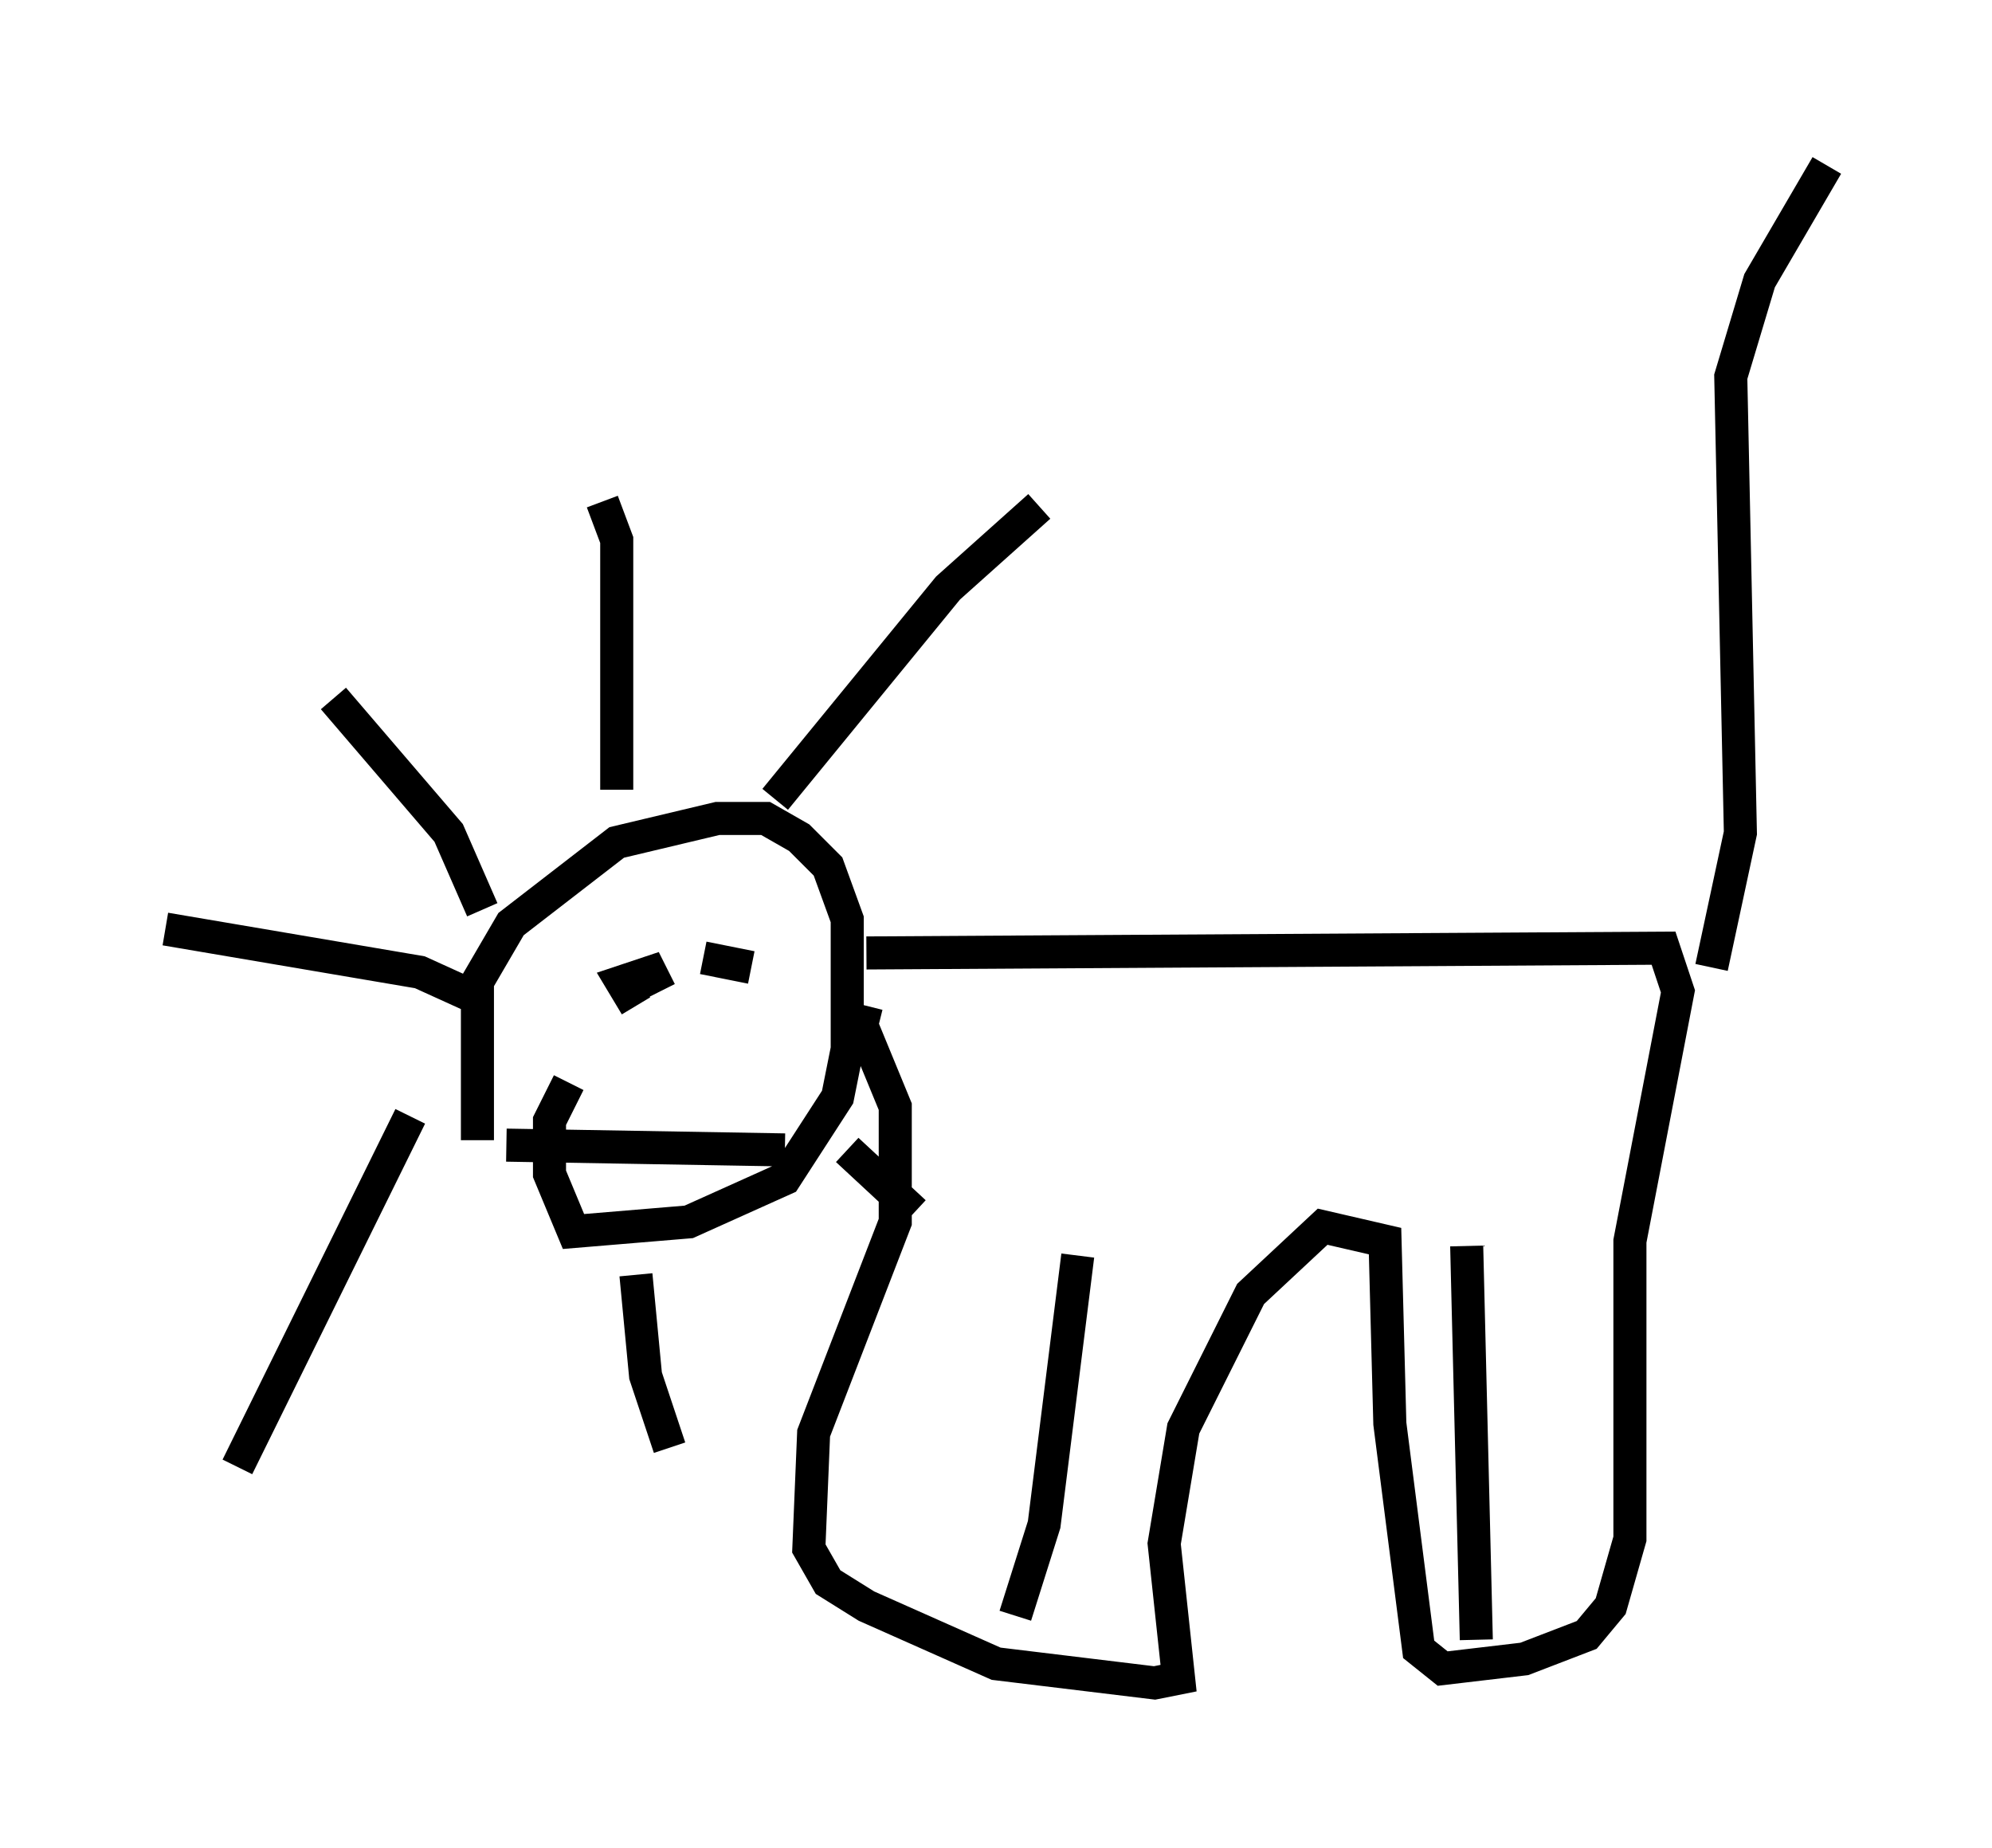 <?xml version="1.0" encoding="utf-8" ?>
<svg baseProfile="full" height="55.899" version="1.1" width="60.257" xmlns="http://www.w3.org/2000/svg" xmlns:ev="http://www.w3.org/2001/xml-events" xmlns:xlink="http://www.w3.org/1999/xlink"><defs /><rect fill="white" height="55.899" width="60.257" x="0" y="0" /><path d="M16.33, 37.391 m-1.888, -2.905 l0.0, -4.793 1.017, -1.743 l3.196, -2.469 3.05, -0.726 l1.453, 0.0 1.017, 0.581 l0.872, 0.872 0.581, 1.598 l0.0, 3.922 -0.291, 1.453 l-1.598, 2.469 -2.905, 1.307 l-3.486, 0.291 -0.726, -1.743 l0.0, -1.598 0.581, -1.162 m9.006, -3.922 l24.112, -0.145 0.436, 1.307 l-1.453, 7.553 0.0, 9.006 l-0.581, 2.034 -0.726, 0.872 l-1.888, 0.726 -2.469, 0.291 l-0.726, -0.581 -0.872, -6.827 l-0.145, -5.52 -1.888, -0.436 l-2.179, 2.034 -2.034, 4.067 l-0.581, 3.486 0.436, 4.067 l-0.726, 0.145 -4.793, -0.581 l-3.922, -1.743 -1.162, -0.726 l-0.581, -1.017 0.145, -3.486 l2.469, -6.391 0.0, -3.486 l-1.017, -2.469 0.145, -0.581 m-11.62, -2.905 l-1.017, -2.324 -3.486, -4.067 m8.57, 2.76 l0.0, -7.553 -0.436, -1.162 m5.229, 9.006 l5.229, -6.391 2.76, -2.469 m-17.14, 14.816 l-1.598, -0.726 -7.698, -1.307 m7.408, 5.665 l-5.229, 10.603 m12.056, -5.81 l0.291, 3.05 0.726, 2.179 m5.374, -9.006 l2.034, 1.888 m24.112, -7.408 l0.872, -4.067 -0.291, -13.799 l0.872, -2.905 2.034, -3.486 m-22.659, 32.972 l-1.017, 8.134 -0.872, 2.76 m13.654, -11.184 l0.291, 11.911 m-25.419, -19.173 l-0.436, -0.726 0.872, -0.291 l0.291, 0.581 m1.307, -1.017 l1.453, 0.291 m-7.408, 5.374 l8.425, 0.145 " fill="none" stroke="black" stroke-width="1" /></svg>